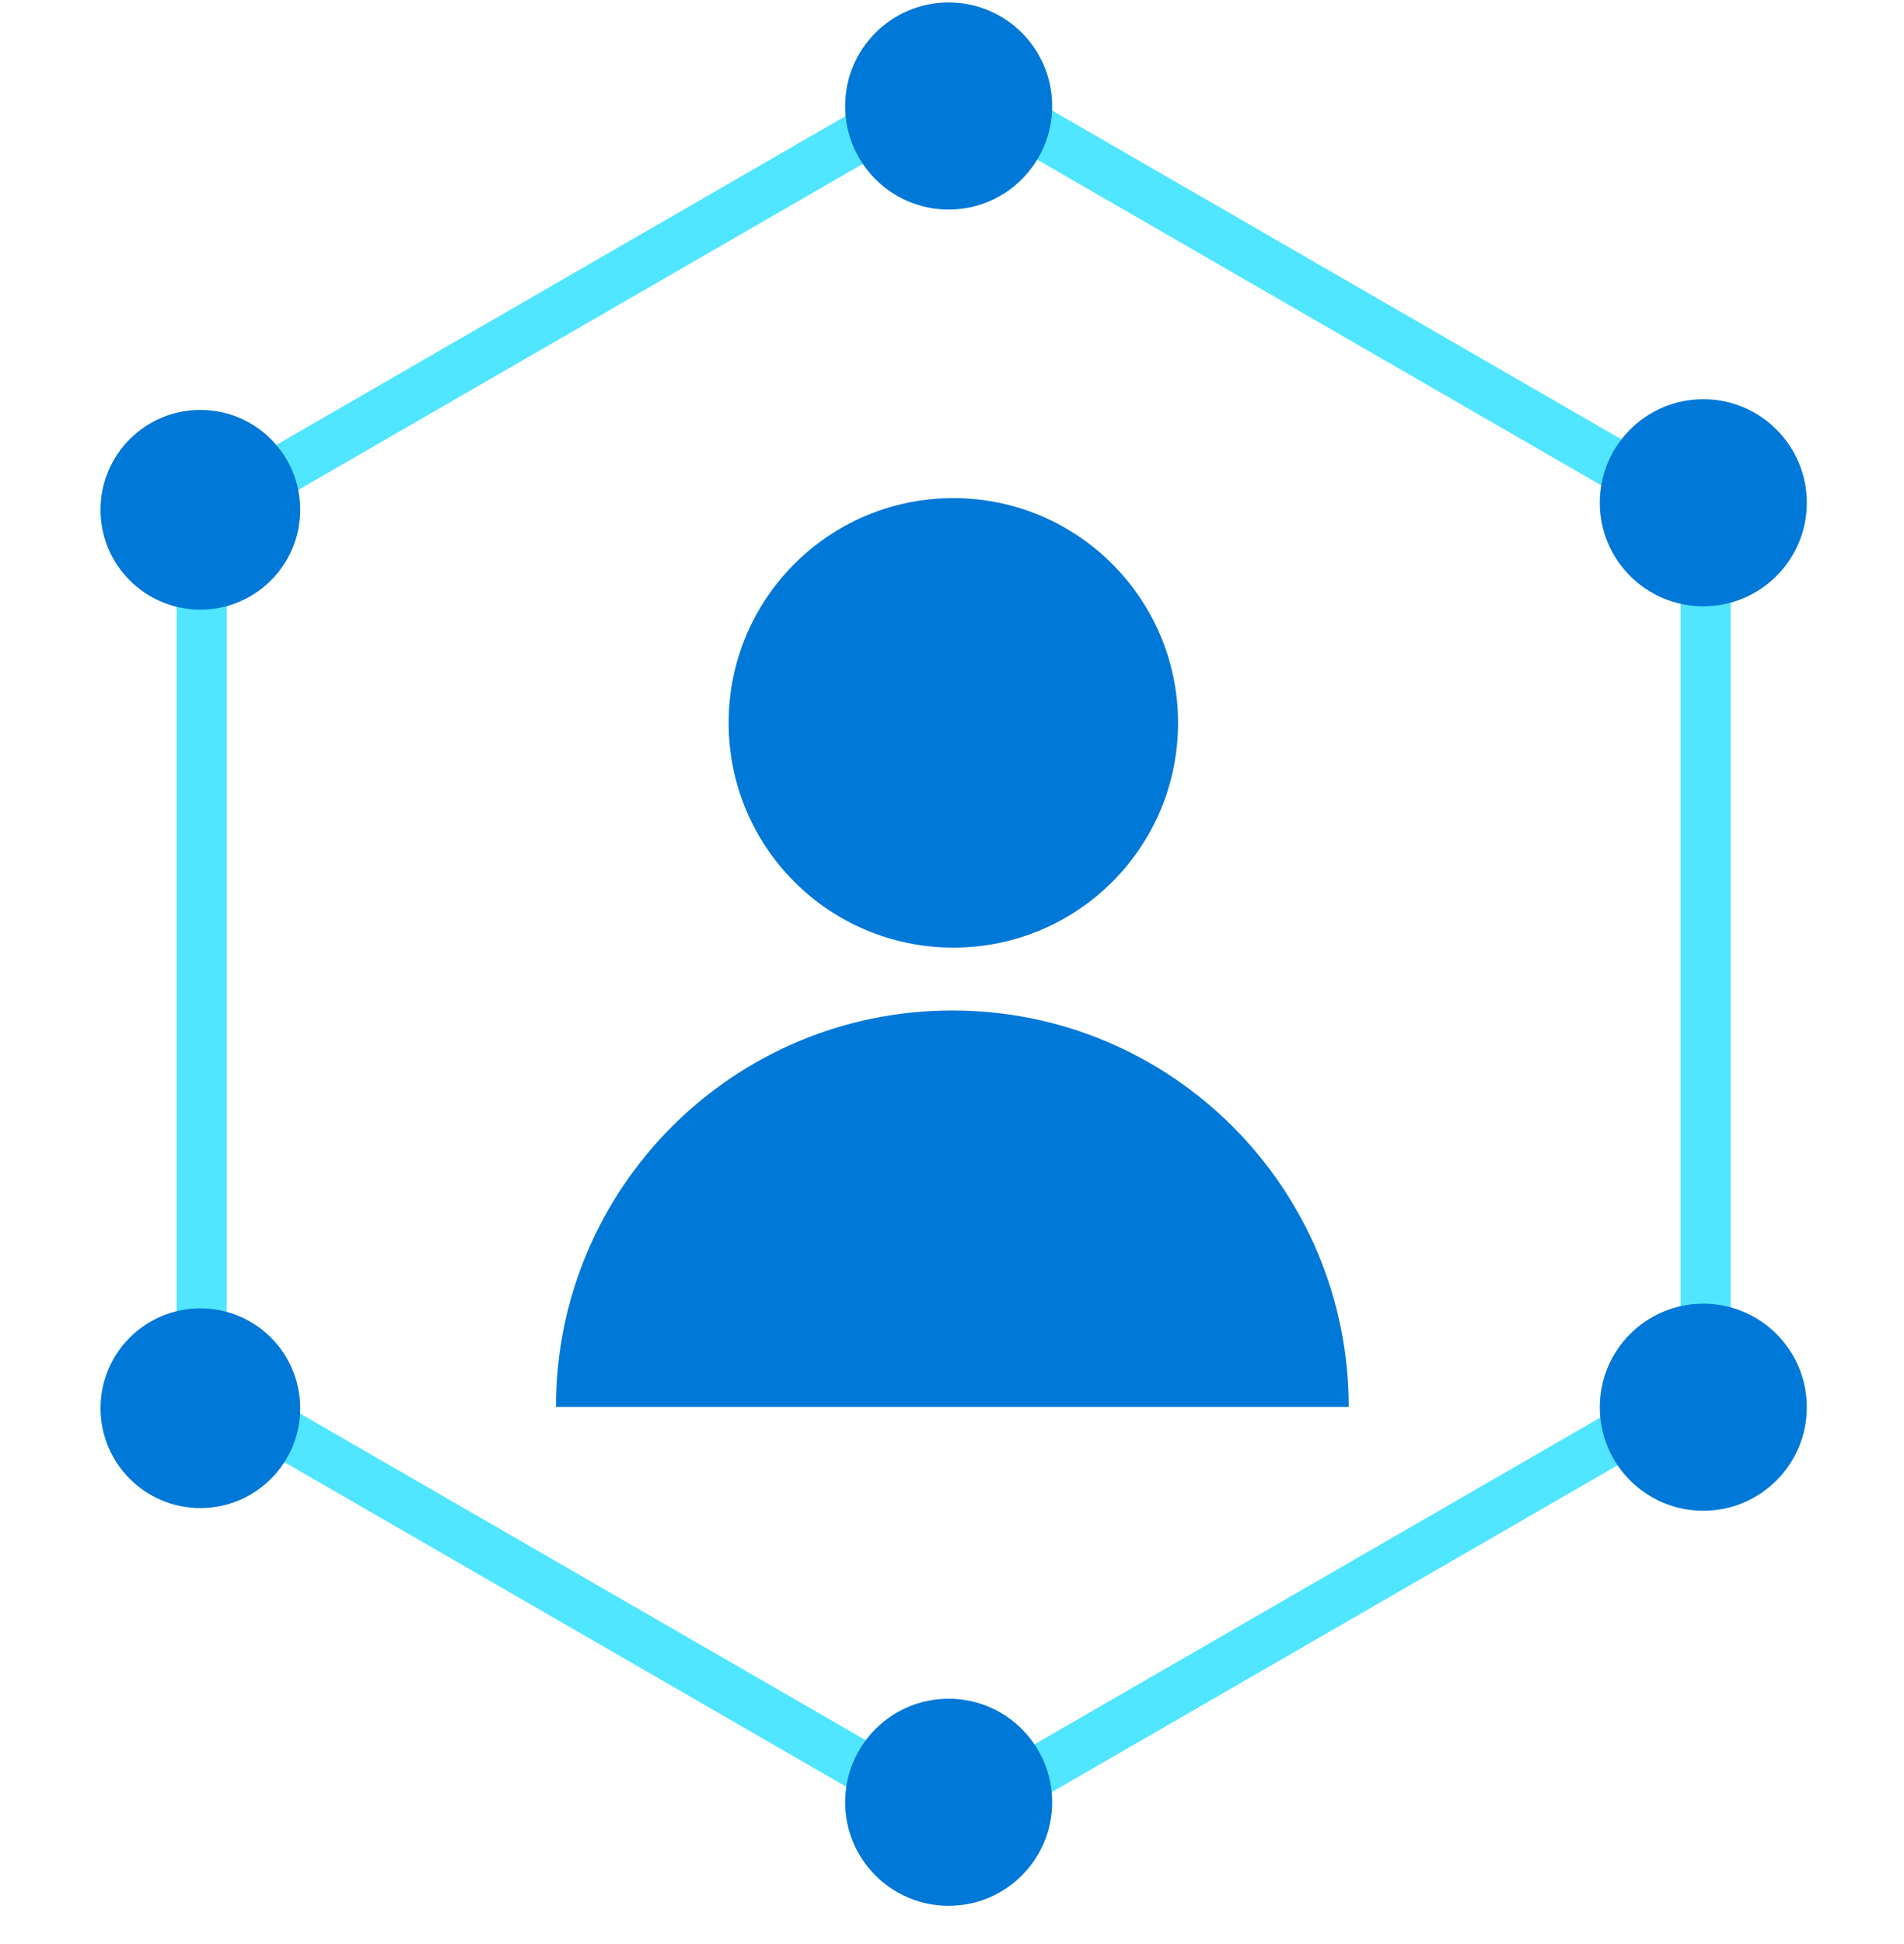 <svg data-slug-id="users20" viewBox="0 0 48 49" xmlns="http://www.w3.org/2000/svg">
<path d="M14.016 35.461C14.016 29.939 18.486 25.469 24.008 25.469C29.531 25.469 34.001 29.939 34.001 35.461H14.016Z" fill="#0078D7"/>
<path d="M29.699 18.22C29.699 21.352 27.166 23.885 24.034 23.885C20.902 23.885 18.369 21.352 18.369 18.22C18.369 15.088 20.902 12.555 24.034 12.555C27.166 12.555 29.699 15.097 29.699 18.22Z" fill="#0078D7"/>
<path d="M24.042 46.599L4.453 35.285V12.665L24.042 1.352L43.631 12.665V35.285L24.042 46.599ZM5.716 34.561L24.042 45.142L42.368 34.561V13.389L24.042 2.808L5.716 13.389V34.561Z" fill="#50E6FF"/>
<path d="M23.916 5.282C25.357 5.282 26.525 4.113 26.525 2.672C26.525 1.231 25.357 0.062 23.916 0.062C22.474 0.062 21.306 1.231 21.306 2.672C21.306 4.113 22.474 5.282 23.916 5.282Z" fill="#0078D7"/>
<path d="M23.916 48.036C25.357 48.036 26.525 46.867 26.525 45.426C26.525 43.985 25.357 42.816 23.916 42.816C22.474 42.816 21.306 43.985 21.306 45.426C21.306 46.867 22.474 48.036 23.916 48.036Z" fill="#0078D7"/>
<path d="M42.941 38.079C44.382 38.079 45.55 36.91 45.55 35.469C45.55 34.028 44.382 32.859 42.941 32.859C41.499 32.859 40.331 34.028 40.331 35.469C40.331 36.91 41.499 38.079 42.941 38.079Z" fill="#0078D7"/>
<path d="M42.941 15.282C44.382 15.282 45.55 14.113 45.55 12.672C45.55 11.231 44.382 10.062 42.941 10.062C41.499 10.062 40.331 11.231 40.331 12.672C40.331 14.113 41.499 15.282 42.941 15.282Z" fill="#0078D7"/>
<path d="M5.051 38.011C6.441 38.011 7.568 36.884 7.568 35.494C7.568 34.103 6.441 32.977 5.051 32.977C3.661 32.977 2.534 34.103 2.534 35.494C2.534 36.884 3.661 38.011 5.051 38.011Z" fill="#0078D7"/>
<path d="M5.051 15.366C6.441 15.366 7.568 14.239 7.568 12.849C7.568 11.459 6.441 10.332 5.051 10.332C3.661 10.332 2.534 11.459 2.534 12.849C2.534 14.239 3.661 15.366 5.051 15.366Z" fill="#0078D7"/>
</svg>
